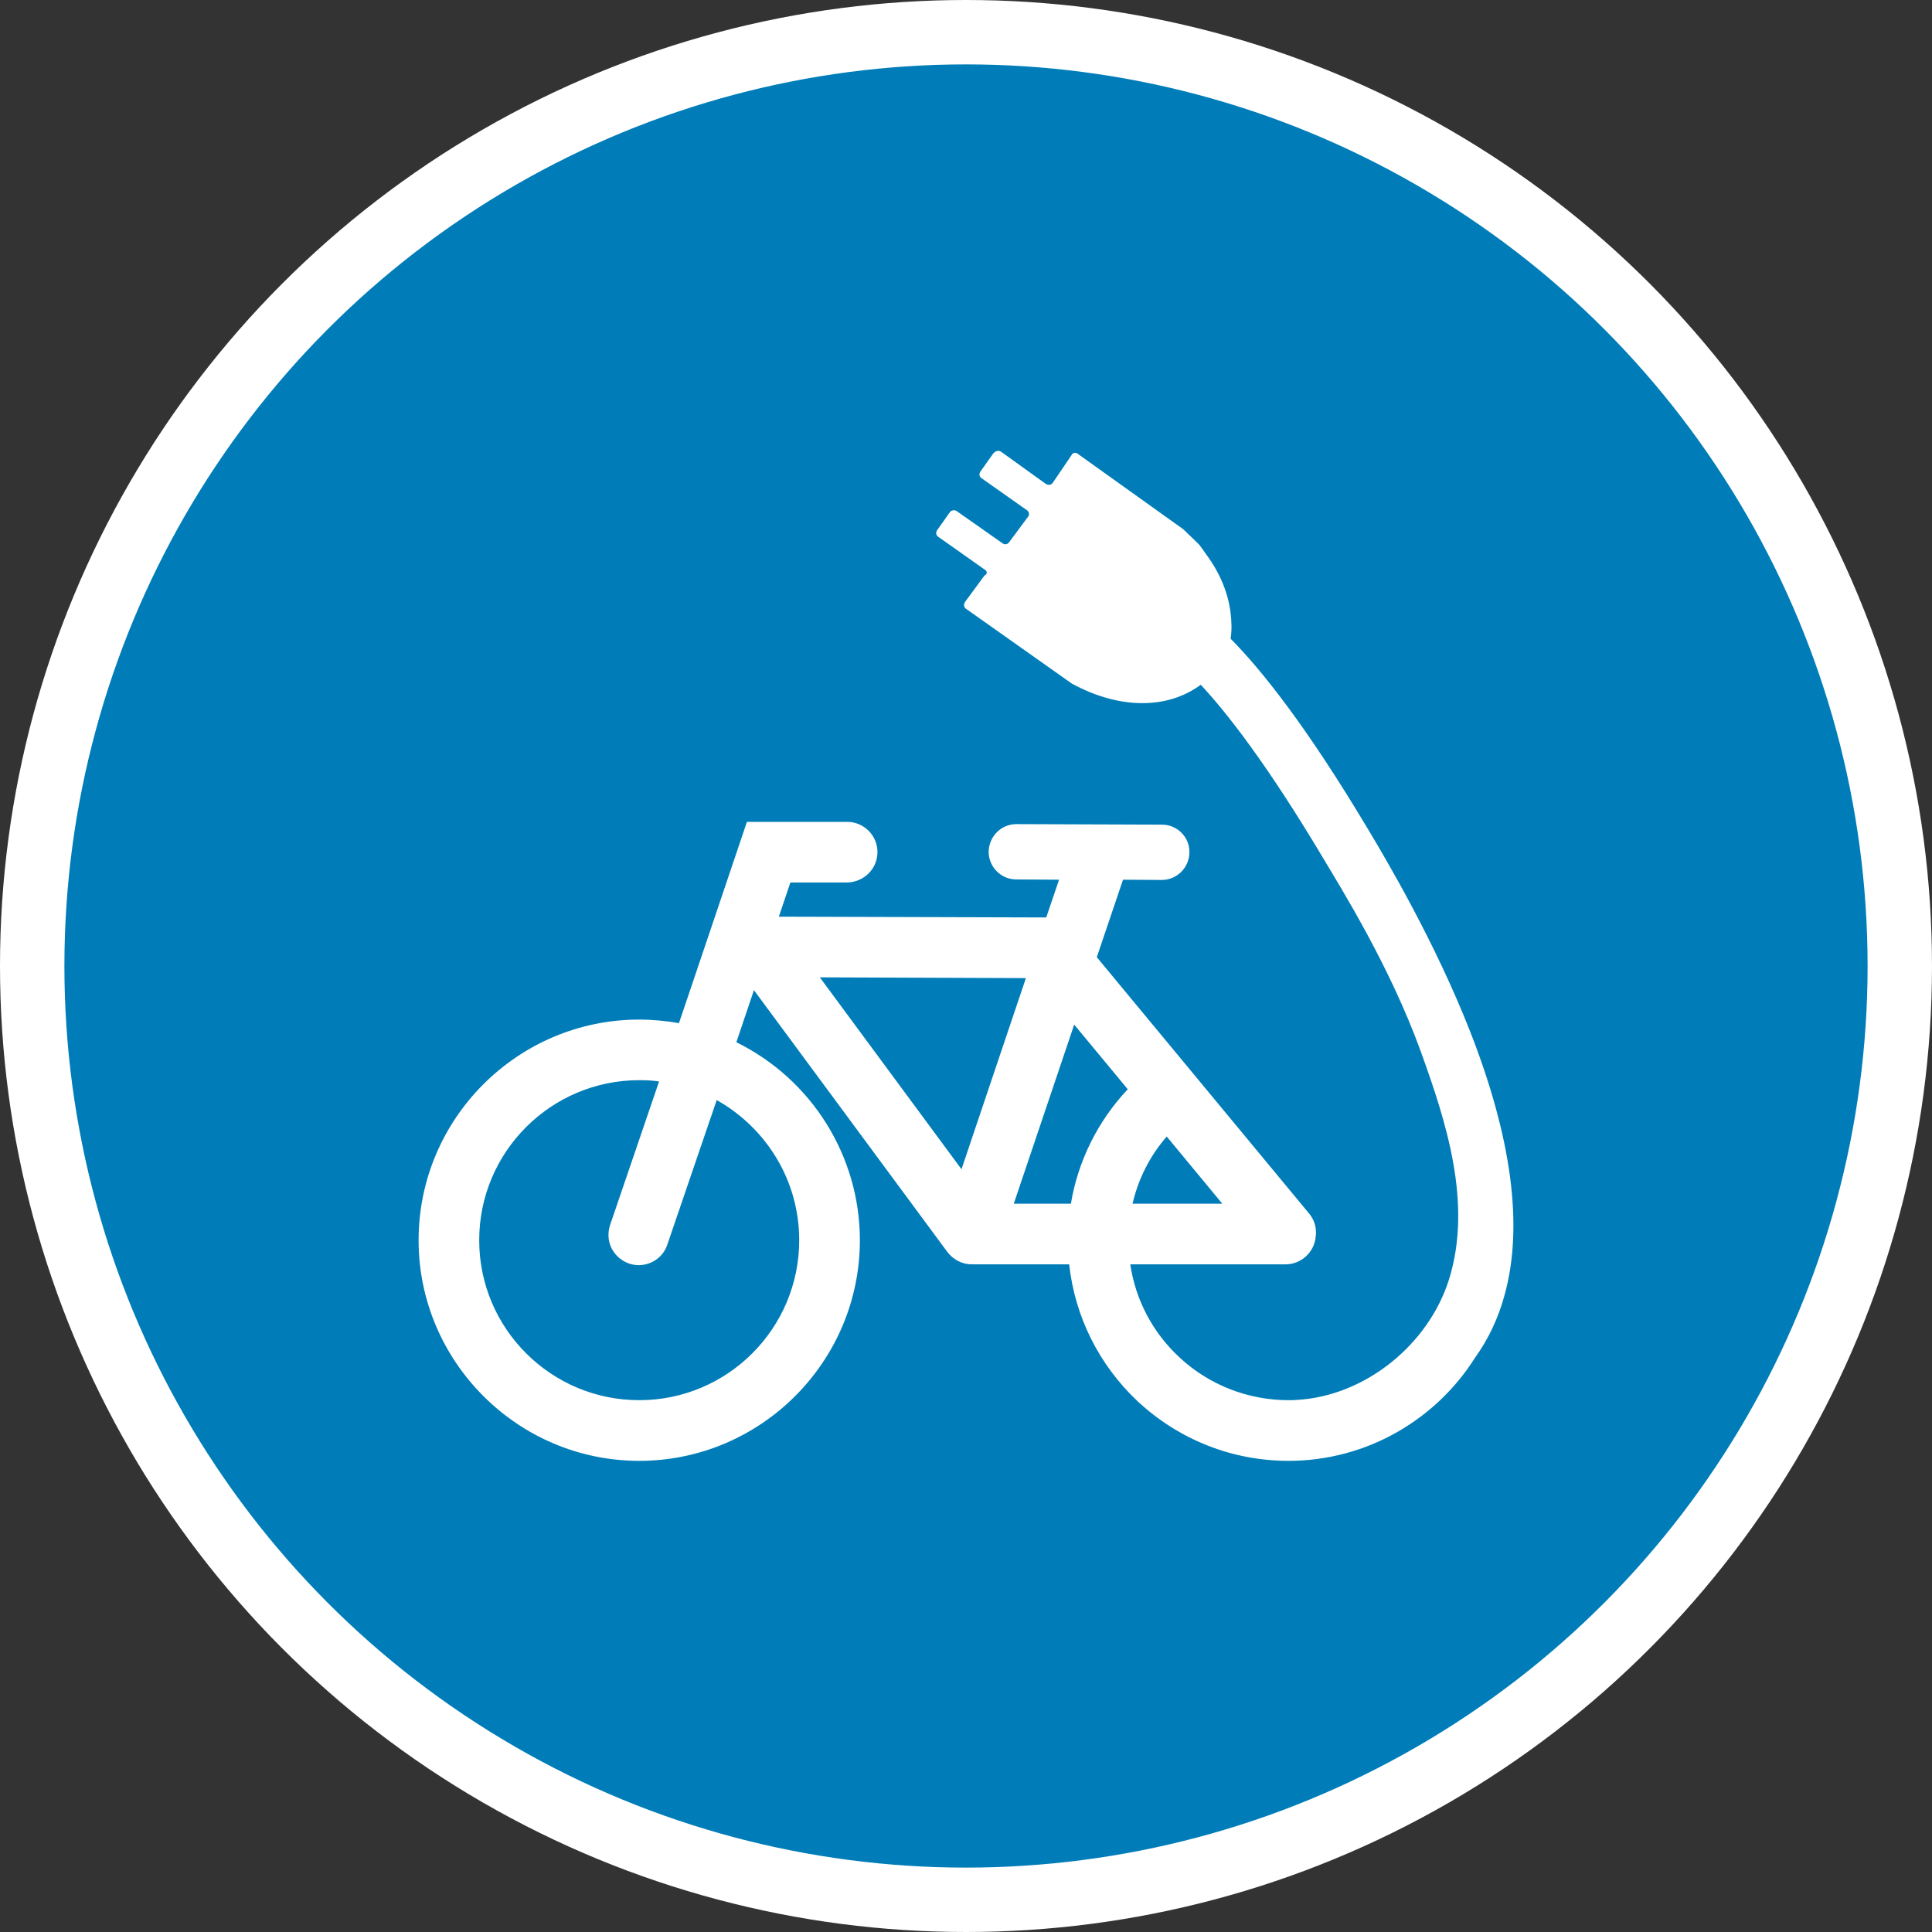 <?xml version="1.0" encoding="UTF-8" standalone="no"?>
<!-- Created with Inkscape (http://www.inkscape.org/) -->

<svg
   xmlns:dc="http://purl.org/dc/elements/1.1/"
   xmlns:cc="http://creativecommons.org/ns#"
   xmlns:rdf="http://www.w3.org/1999/02/22-rdf-syntax-ns#"
   xmlns:svg="http://www.w3.org/2000/svg"
   xmlns="http://www.w3.org/2000/svg"
   xmlns:xlink="http://www.w3.org/1999/xlink"
   xmlns:sodipodi="http://sodipodi.sourceforge.net/DTD/sodipodi-0.dtd"
   xmlns:inkscape="http://www.inkscape.org/namespaces/inkscape"
   width="30px"
   height="30px"
   version="1.1"
   id="svg8"
   inkscape:version="0.92.4 5da689c313, 2019-01-14"
   sodipodi:docname="container.svg">
  <rect width="100%" height="100%" fill="#333333" stroke="none"/>
  <defs
     id="defs2" />
  <sodipodi:namedview
     id="base"
     pagecolor="#ffffff"
     bordercolor="#666666"
     borderopacity="1.0"
     inkscape:pageopacity="0.0"
     inkscape:pageshadow="2"
     inkscape:zoom="13.049334"
     inkscape:cx="18.679046"
     inkscape:cy="12.165829"
     inkscape:document-units="px"
     inkscape:current-layer="layer1"
     showgrid="false"
     inkscape:snap-page="false"
     units="px"
     inkscape:window-width="1884"
     inkscape:window-height="1061"
     inkscape:window-x="0"
     inkscape:window-y="0"
     inkscape:window-maximized="1"
     fit-margin-top="0"
     fit-margin-left="0"
     fit-margin-right="0"
     fit-margin-bottom="0" />
    <circle
       style="color:#000000;clip-rule:nonzero;display:inline;overflow:visible;visibility:visible;opacity:1;isolation:auto;mix-blend-mode:normal;color-interpolation:sRGB;color-interpolation-filters:linearRGB;solid-color:#000000;solid-opacity:1;vector-effect:none;fill:#007db8;fill-opacity:1;fill-rule:evenodd;stroke:#ffffff;stroke-width:1;stroke-linecap:butt;stroke-linejoin:miter;stroke-miterlimit:4;stroke-dasharray:none;stroke-dashoffset:0;stroke-opacity:1;marker:none;color-rendering:auto;image-rendering:auto;shape-rendering:auto;text-rendering:auto;enable-background:accumulate"
       id="path815"
       cx="15"
       cy="15"
       r="14.5" />
<g transform="translate(6.5,7.0)"><path fill-rule="nonzero" fill="#FFFFFF" fill-opacity="1" d="M 16.332 9.027 C 15.789 7.641 15.039 6.371 14.754 5.895 C 13.781 4.262 13.074 3.387 12.609 2.918 C 12.629 2.785 12.625 2.656 12.609 2.523 C 12.574 2.215 12.445 1.898 12.23 1.609 C 12.195 1.559 12.16 1.508 12.121 1.457 C 12.117 1.453 11.949 1.289 11.883 1.227 C 11.879 1.223 11.879 1.223 11.875 1.219 L 10.23 0.043 C 10.195 0.02 10.156 0.031 10.137 0.07 L 9.848 0.496 C 9.824 0.531 9.777 0.539 9.746 0.516 C 9.742 0.516 9.742 0.516 9.742 0.516 L 9.047 0.016 C 9.02 -0.004 8.98 -0.004 8.953 0.016 C 8.941 0.023 8.93 0.031 8.922 0.043 L 8.723 0.324 C 8.699 0.359 8.707 0.406 8.742 0.426 L 9.445 0.922 C 9.48 0.945 9.488 0.992 9.465 1.023 C 9.465 1.023 9.465 1.027 9.461 1.027 L 9.168 1.422 C 9.145 1.453 9.102 1.461 9.07 1.438 L 8.352 0.934 C 8.316 0.914 8.273 0.922 8.25 0.953 L 8.051 1.234 C 8.027 1.27 8.035 1.312 8.07 1.336 L 8.801 1.852 C 8.832 1.871 8.828 1.918 8.793 1.934 C 8.789 1.934 8.789 1.934 8.789 1.934 L 8.484 2.348 C 8.465 2.375 8.465 2.414 8.484 2.438 C 8.488 2.445 8.492 2.449 8.5 2.453 L 10.141 3.613 C 10.141 3.613 10.145 3.617 10.148 3.617 C 10.875 4.012 11.621 4.02 12.145 3.633 C 12.547 4.062 13.176 4.867 14.043 6.32 C 14.316 6.781 15.078 7.992 15.562 9.328 C 15.961 10.43 16.363 11.684 16.004 12.855 C 15.691 13.871 14.703 14.68 13.633 14.738 C 13.594 14.742 13.551 14.742 13.508 14.742 C 12.883 14.742 12.281 14.508 11.824 14.086 C 11.402 13.699 11.133 13.188 11.051 12.633 L 13.461 12.633 C 13.703 12.633 13.91 12.445 13.93 12.203 C 13.949 12.074 13.91 11.941 13.828 11.844 L 10.531 7.863 L 10.938 6.66 L 11.539 6.664 C 11.777 6.664 11.969 6.469 11.969 6.234 C 11.973 5.996 11.777 5.805 11.543 5.805 L 9.281 5.797 C 9.047 5.797 8.855 5.988 8.852 6.227 C 8.852 6.461 9.043 6.656 9.281 6.656 L 9.945 6.66 L 9.746 7.246 L 5.594 7.234 L 5.773 6.703 L 6.645 6.703 C 6.902 6.703 7.117 6.504 7.125 6.246 C 7.133 5.98 6.918 5.762 6.656 5.762 L 5.098 5.762 L 4.41 7.801 L 4.043 8.887 C 3.84 8.852 3.633 8.832 3.426 8.832 C 1.535 8.832 -0.004 10.375 0 12.266 C 0.004 14.145 1.539 15.68 3.418 15.684 C 5.309 15.688 6.852 14.148 6.852 12.258 C 6.852 10.949 6.102 9.758 4.934 9.184 L 5.207 8.375 L 8.211 12.441 C 8.301 12.559 8.441 12.633 8.59 12.633 C 8.598 12.633 8.605 12.633 8.613 12.629 C 8.617 12.633 8.625 12.633 8.633 12.633 L 10.102 12.633 C 10.191 13.441 10.562 14.191 11.164 14.758 C 11.805 15.355 12.633 15.684 13.508 15.684 C 14.723 15.684 15.797 15.043 16.402 14.086 C 16.613 13.793 16.77 13.461 16.867 13.094 C 17.156 12.035 16.973 10.668 16.332 9.027 Z M 11.617 10.648 L 12.48 11.691 L 11.086 11.691 C 11.176 11.305 11.355 10.949 11.617 10.648 Z M 5.512 10.91 C 5.773 11.312 5.91 11.777 5.91 12.258 C 5.91 13.629 4.797 14.742 3.426 14.742 C 2.055 14.742 0.941 13.629 0.941 12.258 C 0.941 10.887 2.055 9.773 3.426 9.773 C 3.527 9.773 3.633 9.777 3.734 9.793 L 2.973 12.023 C 2.934 12.141 2.941 12.27 2.996 12.383 C 3.055 12.496 3.148 12.578 3.27 12.621 C 3.316 12.637 3.367 12.645 3.418 12.645 C 3.621 12.645 3.801 12.516 3.863 12.324 L 4.629 10.082 C 4.984 10.281 5.289 10.566 5.512 10.91 Z M 8.43 11.156 L 6.23 8.176 L 9.43 8.188 Z M 10.129 11.691 L 9.242 11.691 L 10.18 8.91 L 11.012 9.914 C 10.547 10.406 10.238 11.031 10.129 11.691 Z M 10.129 11.691 "/>
</g>
</svg>
